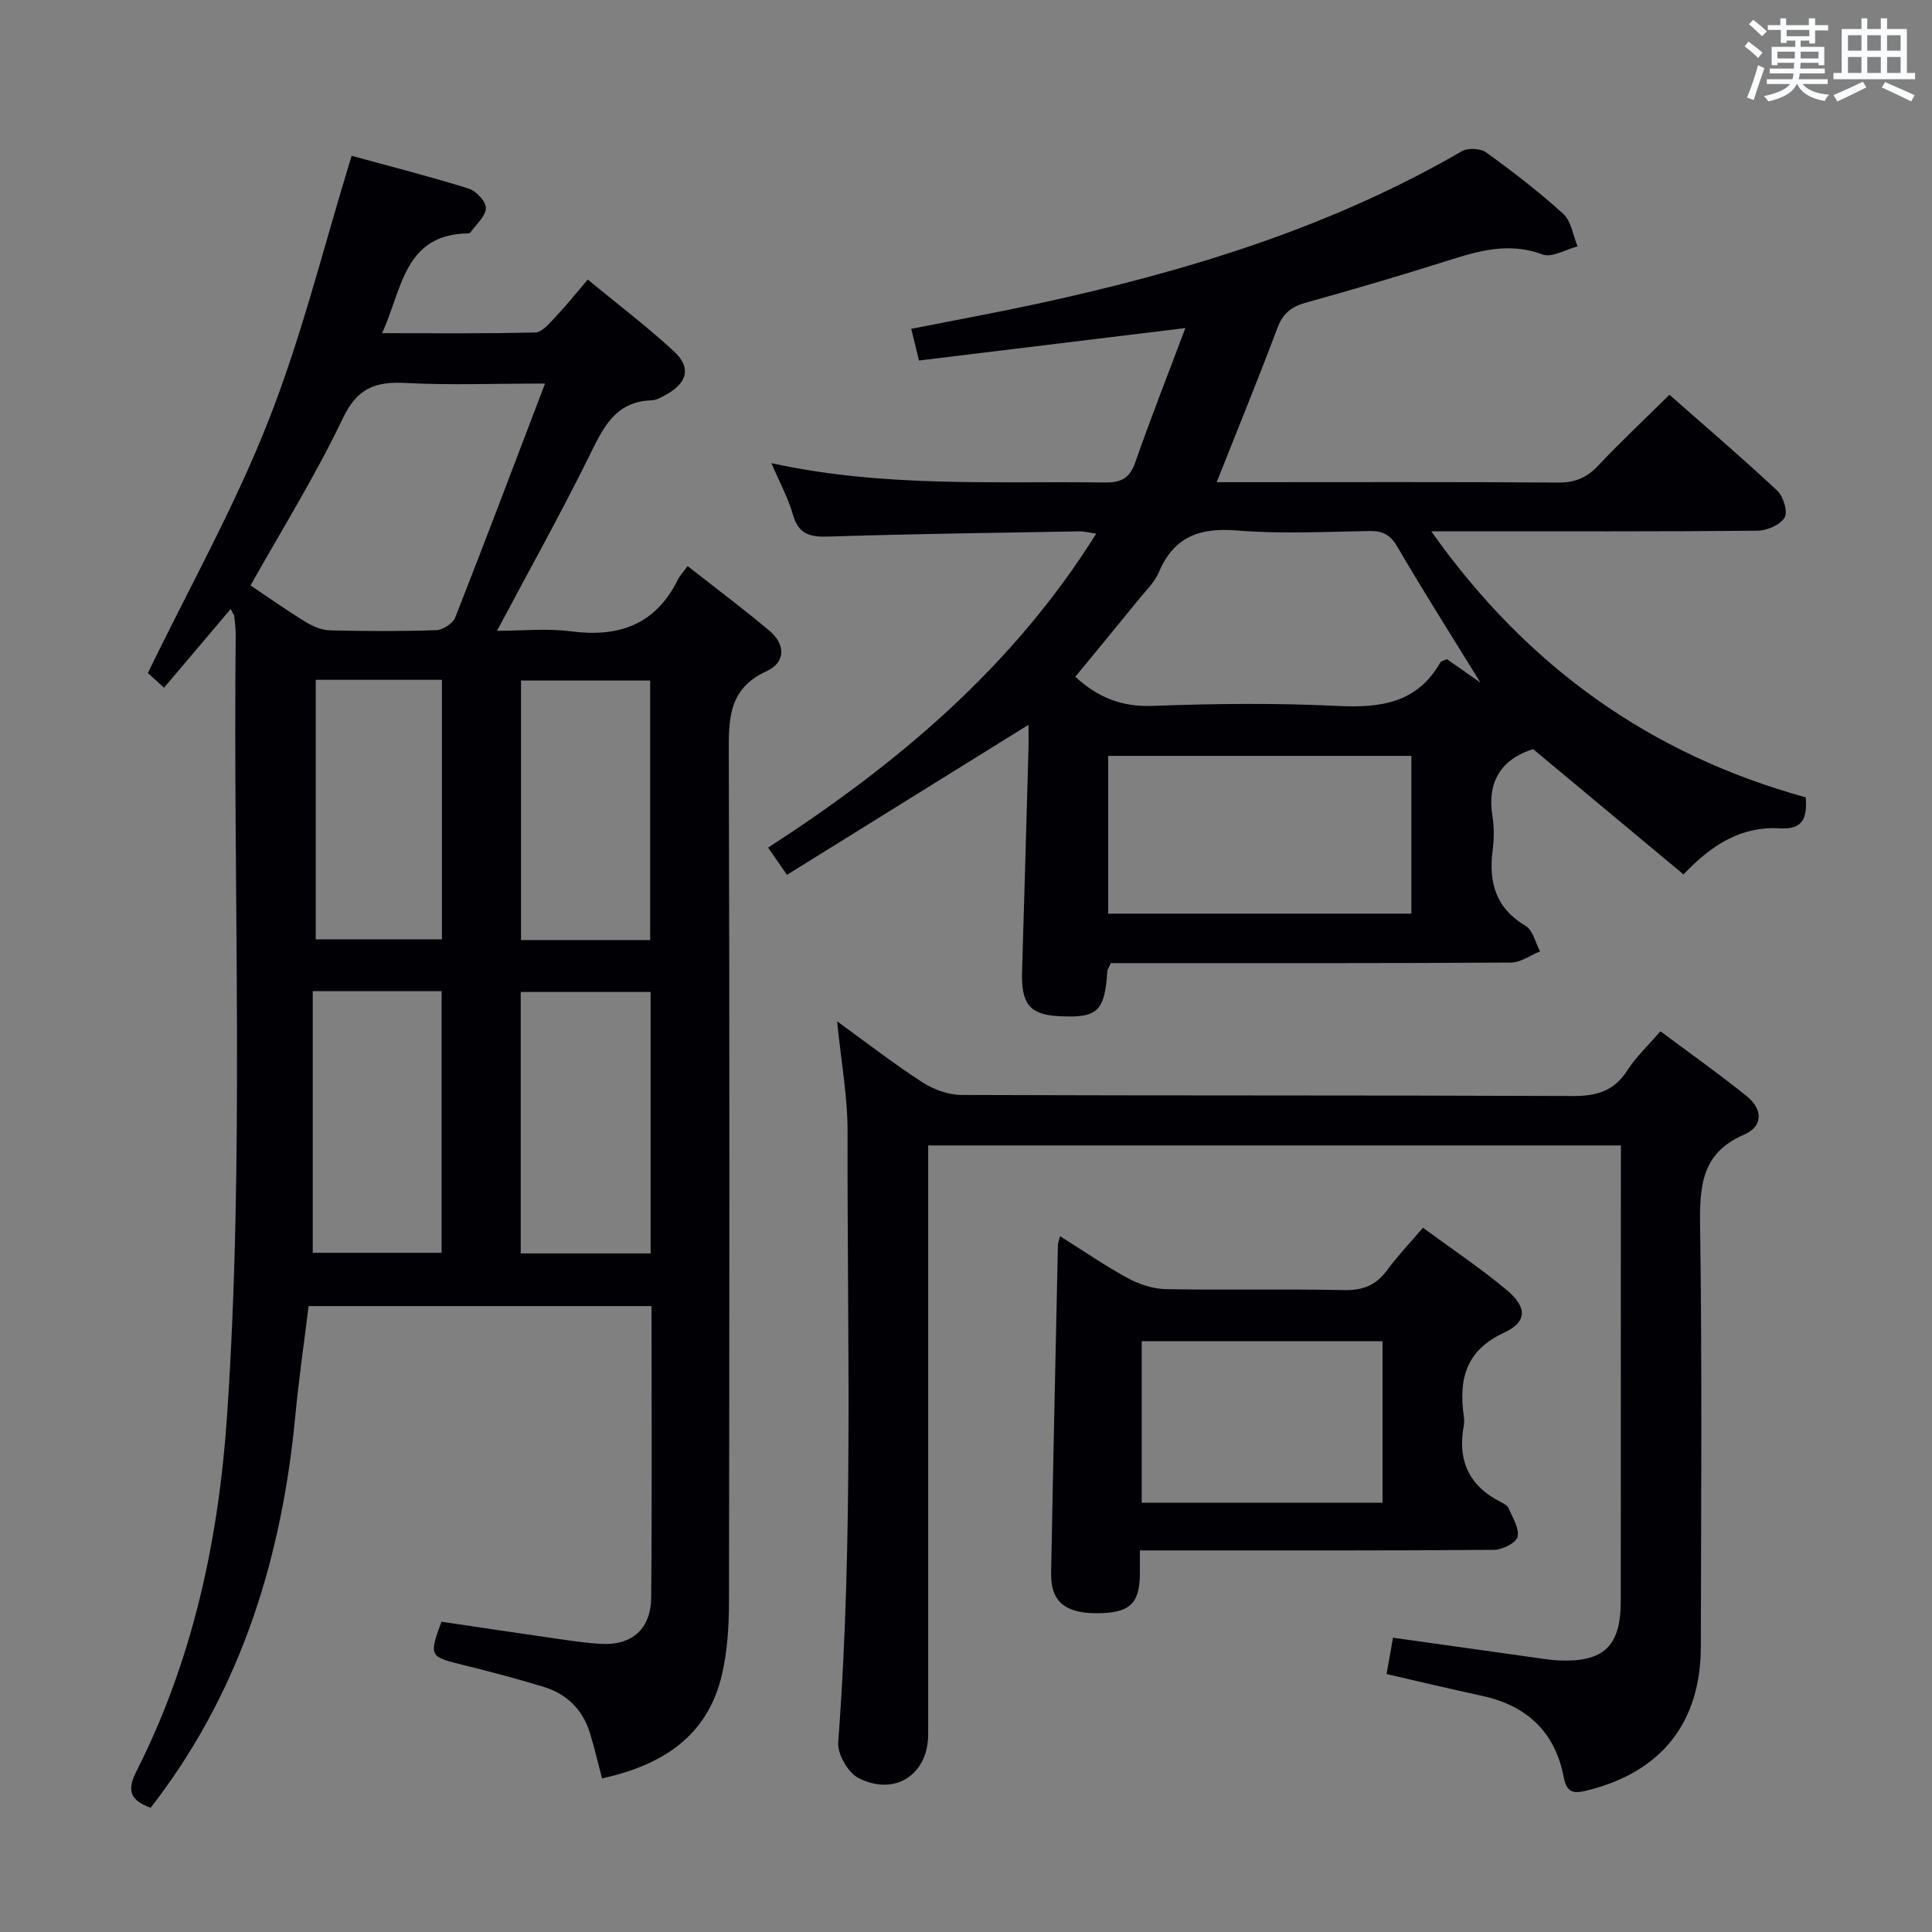 <svg enable-background="new 0 0 400 400" viewBox="0 0 400 400" xmlns="http://www.w3.org/2000/svg"><rect x="0" y="0" width="400" height="400" fill="#808080" stroke="none"/><g fill="#010105"><path d="m124.65 368.2c-.93-3.49-1.62-6.54-2.55-9.52-1.51-4.79-4.81-8-9.55-9.44-5.71-1.74-11.49-3.25-17.29-4.68-6.27-1.55-6.46-1.81-3.86-8.8 7.86 1.16 15.84 2.37 23.83 3.51 3.12.45 6.25.93 9.39 1.08 6.24.29 10.14-3.12 10.2-9.58.18-19.98.07-39.97.07-60.36-23.57 0-46.96 0-71 0-.91 7.47-2.03 15.13-2.76 22.83-2.75 28.82-10.92 55.65-28.47 79.12-.47.63-.96 1.26-1.47 1.92-4.08-1.5-5.04-3.41-2.97-7.5 11.74-23.18 17.06-48 18.8-73.81 3.63-53.76 1.22-107.56 1.78-161.34.01-1.33-.13-2.66-.29-3.98-.05-.44-.4-.85-.75-1.56-4.61 5.45-9.1 10.74-13.8 16.29-1.59-1.45-2.89-2.63-3.35-3.04 8.58-17.68 17.96-34.41 24.92-52.1 6.97-17.67 11.51-36.27 17.27-54.98 7.4 2.03 15.87 4.18 24.2 6.77 1.56.48 3.64 2.7 3.6 4.06-.05 1.71-2.04 3.37-3.2 5.04-.08.12-.3.19-.45.19-13.33.18-13.65 11.55-17.84 20.66 10.94 0 21.34.12 31.73-.15 1.41-.04 2.92-1.9 4.13-3.17 2.17-2.29 4.14-4.76 6.72-7.78 6.07 5.01 12.26 9.69 17.92 14.94 3.5 3.25 2.68 6.39-1.47 8.75-1 .57-2.12 1.27-3.21 1.31-7.68.24-10.11 5.83-12.99 11.65-5.88 11.9-12.36 23.5-19.04 36.07 5.23 0 10.35-.54 15.31.11 9.91 1.3 17.51-1.37 22.12-10.68.44-.88 1.16-1.62 2.04-2.83 5.95 4.68 11.53 8.85 16.86 13.32 3.42 2.86 3.51 6.6-.57 8.47-7.95 3.65-7.79 10.03-7.77 17.24.18 58.49.13 116.98.04 175.47-.01 4.96-.32 10.04-1.42 14.84-2.96 12.99-12.42 18.91-24.86 21.66zm-11.81-288.79c-10.73 0-19.86.36-28.93-.12-6.23-.33-9.96 1.08-12.94 7.33-5.59 11.76-12.53 22.88-19.1 34.59 3.78 2.53 7.55 5.2 11.49 7.61 1.48.9 3.32 1.65 5.01 1.69 7.31.18 14.63.21 21.94-.04 1.38-.05 3.45-1.38 3.94-2.62 6.17-15.68 12.11-31.44 18.59-48.44zm21.86 125.97c-9.18 0-18.04 0-26.89 0v54.13h26.89c0-18.11 0-35.89 0-54.13zm-.09-10.75c0-18.26 0-35.98 0-53.73-9.19 0-18.05 0-26.74 0v53.73zm-69.86 10.57v54.18h26.68c0-18.34 0-36.24 0-54.18-8.85 0-17.3 0-26.68 0zm.62-64.45v53.73h26.13c0-18.07 0-35.78 0-53.73-8.9 0-17.47 0-26.13 0z"/><path d="m251.9 99.83h5.25c21.83 0 43.66-.08 65.49.08 3.48.02 5.9-1.01 8.25-3.51 4.67-4.96 9.65-9.63 14.75-14.67 7.48 6.59 15.06 13.06 22.33 19.86 1.27 1.19 2.23 4.44 1.51 5.59-.95 1.53-3.7 2.69-5.69 2.7-20.33.19-40.66.12-60.99.12-1.8 0-3.59 0-6.47 0 19.82 28.06 45.45 46.23 77.52 55.08.36 4.46-.67 6.7-5.4 6.42-7.82-.48-14.01 3.31-19.9 9.54-10.47-8.73-20.77-17.3-31.14-25.95-6.51 2.08-9.62 6.65-8.4 14.05.38 2.27.3 4.69.01 6.98-.82 6.6.66 11.92 6.84 15.57 1.51.89 2.02 3.48 2.99 5.28-2.01.81-4.01 2.31-6.03 2.32-25.66.16-51.32.11-76.99.11-1.97 0-3.94 0-5.83 0-.38.86-.71 1.28-.74 1.72-.56 8.35-2.04 9.71-10.17 9.26-5.92-.33-7.69-2.57-7.48-9.28.46-15.3.89-30.6 1.32-45.9.05-1.66.01-3.32.01-5.14-16.76 10.41-33.29 20.68-50.01 31.07-1.66-2.39-2.69-3.88-3.9-5.64 26.68-17.26 50.6-37.3 67.93-65-1.42-.2-2.46-.5-3.5-.48-17.31.3-34.62.53-51.92 1.08-3.81.12-6.2-.43-7.36-4.5-.99-3.47-2.77-6.72-4.47-10.7 23.18 5.08 46.14 3.71 69.03 4 3.31.04 5.12-.81 6.28-4.1 3.2-9.16 6.76-18.19 10.4-27.87-18.93 2.31-36.84 4.49-55.15 6.72-.6-2.44-1.05-4.27-1.61-6.56 9.01-1.78 17.61-3.35 26.16-5.2 30.65-6.65 60.45-15.68 87.8-31.55 1.27-.74 3.88-.63 5.05.21 5.53 3.99 10.96 8.17 16 12.75 1.65 1.5 2 4.44 2.95 6.72-2.43.63-5.3 2.4-7.23 1.68-7-2.62-13.31-.74-19.86 1.34-9.65 3.05-19.37 5.91-29.13 8.62-3 .83-4.79 2.22-5.92 5.24-3.95 10.51-8.21 20.91-12.58 31.94zm54.6 41.49c-6.13-9.96-11.82-18.9-17.15-28.05-1.47-2.53-3.02-3.38-5.83-3.33-9.15.16-18.35.63-27.44-.11-7.7-.63-13.03 1.28-16.15 8.64-.88 2.08-2.67 3.79-4.14 5.6-4.37 5.38-8.78 10.72-13.16 16.05 4.73 4.33 9.66 6.27 15.99 6.03 12.79-.49 25.64-.61 38.42.01 8.85.43 16.37-.62 21.17-9.01.2-.34.85-.43 1.37-.67 2.05 1.43 4.08 2.85 6.92 4.84zm-77.06 47.84h62.77c0-11.16 0-21.89 0-32.66-21.09 0-41.8 0-62.77 0z"/><path d="m335.59 237.15c-48.07 0-95.38 0-143.42 0v5.93c0 38.66.01 77.33 0 115.99 0 8.31-6.87 12.91-14.43 9.05-2.17-1.11-4.39-4.97-4.2-7.39 3.19-42.09 1.84-84.24 1.94-126.36.02-7.4-1.36-14.79-2.17-22.92 6.08 4.4 11.69 8.76 17.64 12.61 2.33 1.51 5.41 2.63 8.15 2.64 42.16.16 84.33.04 126.49.22 4.92.02 8.56-.98 11.31-5.28 1.77-2.77 4.25-5.08 6.87-8.13 6.03 4.5 12.11 8.79 17.88 13.45 3.21 2.6 3.57 6.17-.59 7.97-8.82 3.81-9.19 10.7-9.07 18.99.42 28.99.2 57.99.15 86.99-.03 15.8-8.19 25.98-23.52 29.78-2.69.67-4.23.63-4.88-2.78-1.77-9.32-7.63-14.8-16.89-16.8-6.47-1.4-12.91-2.94-19.78-4.51.44-2.46.88-4.95 1.34-7.53 10.39 1.46 20.39 2.87 30.39 4.27 1.32.18 2.64.39 3.97.44 9.29.37 12.78-2.95 12.79-12.25.03-17.67.01-35.33.01-53 .02-13.61.02-27.25.02-41.38z"/><path d="m236 321c0 1.94.01 3.4 0 4.85-.06 6.28-2.17 8.17-9.06 8.15-6.5-.02-9.43-2.52-9.32-8.3.42-22.64.92-45.27 1.41-67.9.01-.44.2-.88.43-1.87 4.84 3.04 9.32 6.13 14.07 8.71 2.35 1.27 5.19 2.21 7.83 2.26 12.33.23 24.66-.06 36.99.2 3.9.08 6.57-1.04 8.84-4.13 2.15-2.93 4.69-5.58 7.42-8.78 5.92 4.36 11.86 8.32 17.3 12.86 4.29 3.57 4.34 6.61-.5 8.86-7.98 3.71-9.41 9.66-8.35 17.27.09.65.12 1.35 0 1.99-1.36 7.23 1.12 12.55 7.76 15.86.58.29 1.3.71 1.53 1.25.81 1.95 2.26 4.18 1.84 5.91-.3 1.25-3.16 2.68-4.89 2.69-22.49.18-44.99.12-67.48.12-1.8 0-3.59 0-5.82 0zm.38-43.31v33.43h49.86c0-11.37 0-22.26 0-33.43-16.74 0-33.13 0-49.86 0z"/></g><path d="m361.2 9.6.8-1c.9.7 1.9 1.4 2.9 2.3l-.9 1.1c-1-1-2-1.8-2.8-2.4zm.5 10.6c.9-2.1 1.6-4.3 2.3-6.7.4.2.8.4 1.3.6-.7 2.1-1.5 4.3-2.2 6.6zm.4-15.2.9-.9c1 .8 2 1.6 2.8 2.4l-1 1c-.9-.9-1.8-1.7-2.7-2.5zm12.5-1.2h1.2v1.4h2.7v1.1h-2.7v2.7h-1.2v-.6h-1.8v1.3h4.9v3.8h-1.2v-.5h-3.7c0 .4-.1.9-.1 1.2h5.1v1h-5.2c0 .5-.1.9-.2 1.2h6v1h-5.2c1.1 1.3 2.9 2 5.5 2.2-.4.4-.7.8-.9 1.3-2.9-.5-4.8-1.6-5.7-3.5h-.1c-.8 1.7-2.7 2.9-5.9 3.6-.2-.4-.6-.8-.9-1.1 2.8-.6 4.6-1.4 5.4-2.5h-4.8v-1h5.3c.1-.3.2-.7.2-1.2h-4.9v-1h5c0-.4 0-.8.1-1.2h-3.5v.5h-1.2v-3.8h4.9v-1.3h-1.8v.5h-1.2v-2.7h-2.7v-1h2.6v-1.4h1.2v1.4h4.7v-1.4zm-6.6 8.3h3.6c0-.4 0-.9 0-1.4h-3.6zm1.9-4.6h4.7v-1.3h-4.7zm6.6 3.2h-3.7v1.4h3.7z" fill="#fafbfc"/><path d="m385.3 3.8h1.3v2.2h2.8v-2.2h1.3v2.2h4.1v9.1h1.7v1.3h-16.9v-1.3h1.7v-9.1h4.1v-2.2zm.4 13.1.7 1.2c-1.8.9-3.8 1.9-6 2.9-.2-.4-.5-.8-.8-1.3 2.3-1 4.3-1.9 6.1-2.8zm-3.1-6.4h2.8v-3.2h-2.8zm0 4.6h2.8v-3.3h-2.8zm4-4.6h2.8v-3.2h-2.8zm0 4.6h2.8v-3.3h-2.8zm3.7 1.9c2.1.9 4.1 1.8 6.1 2.7l-.7 1.3c-2.2-1.1-4.2-2-6.1-2.9zm3.2-9.7h-2.8v3.2h2.8zm-2.8 7.8h2.8v-3.3h-2.8z" fill="#fafbfc"/></svg>